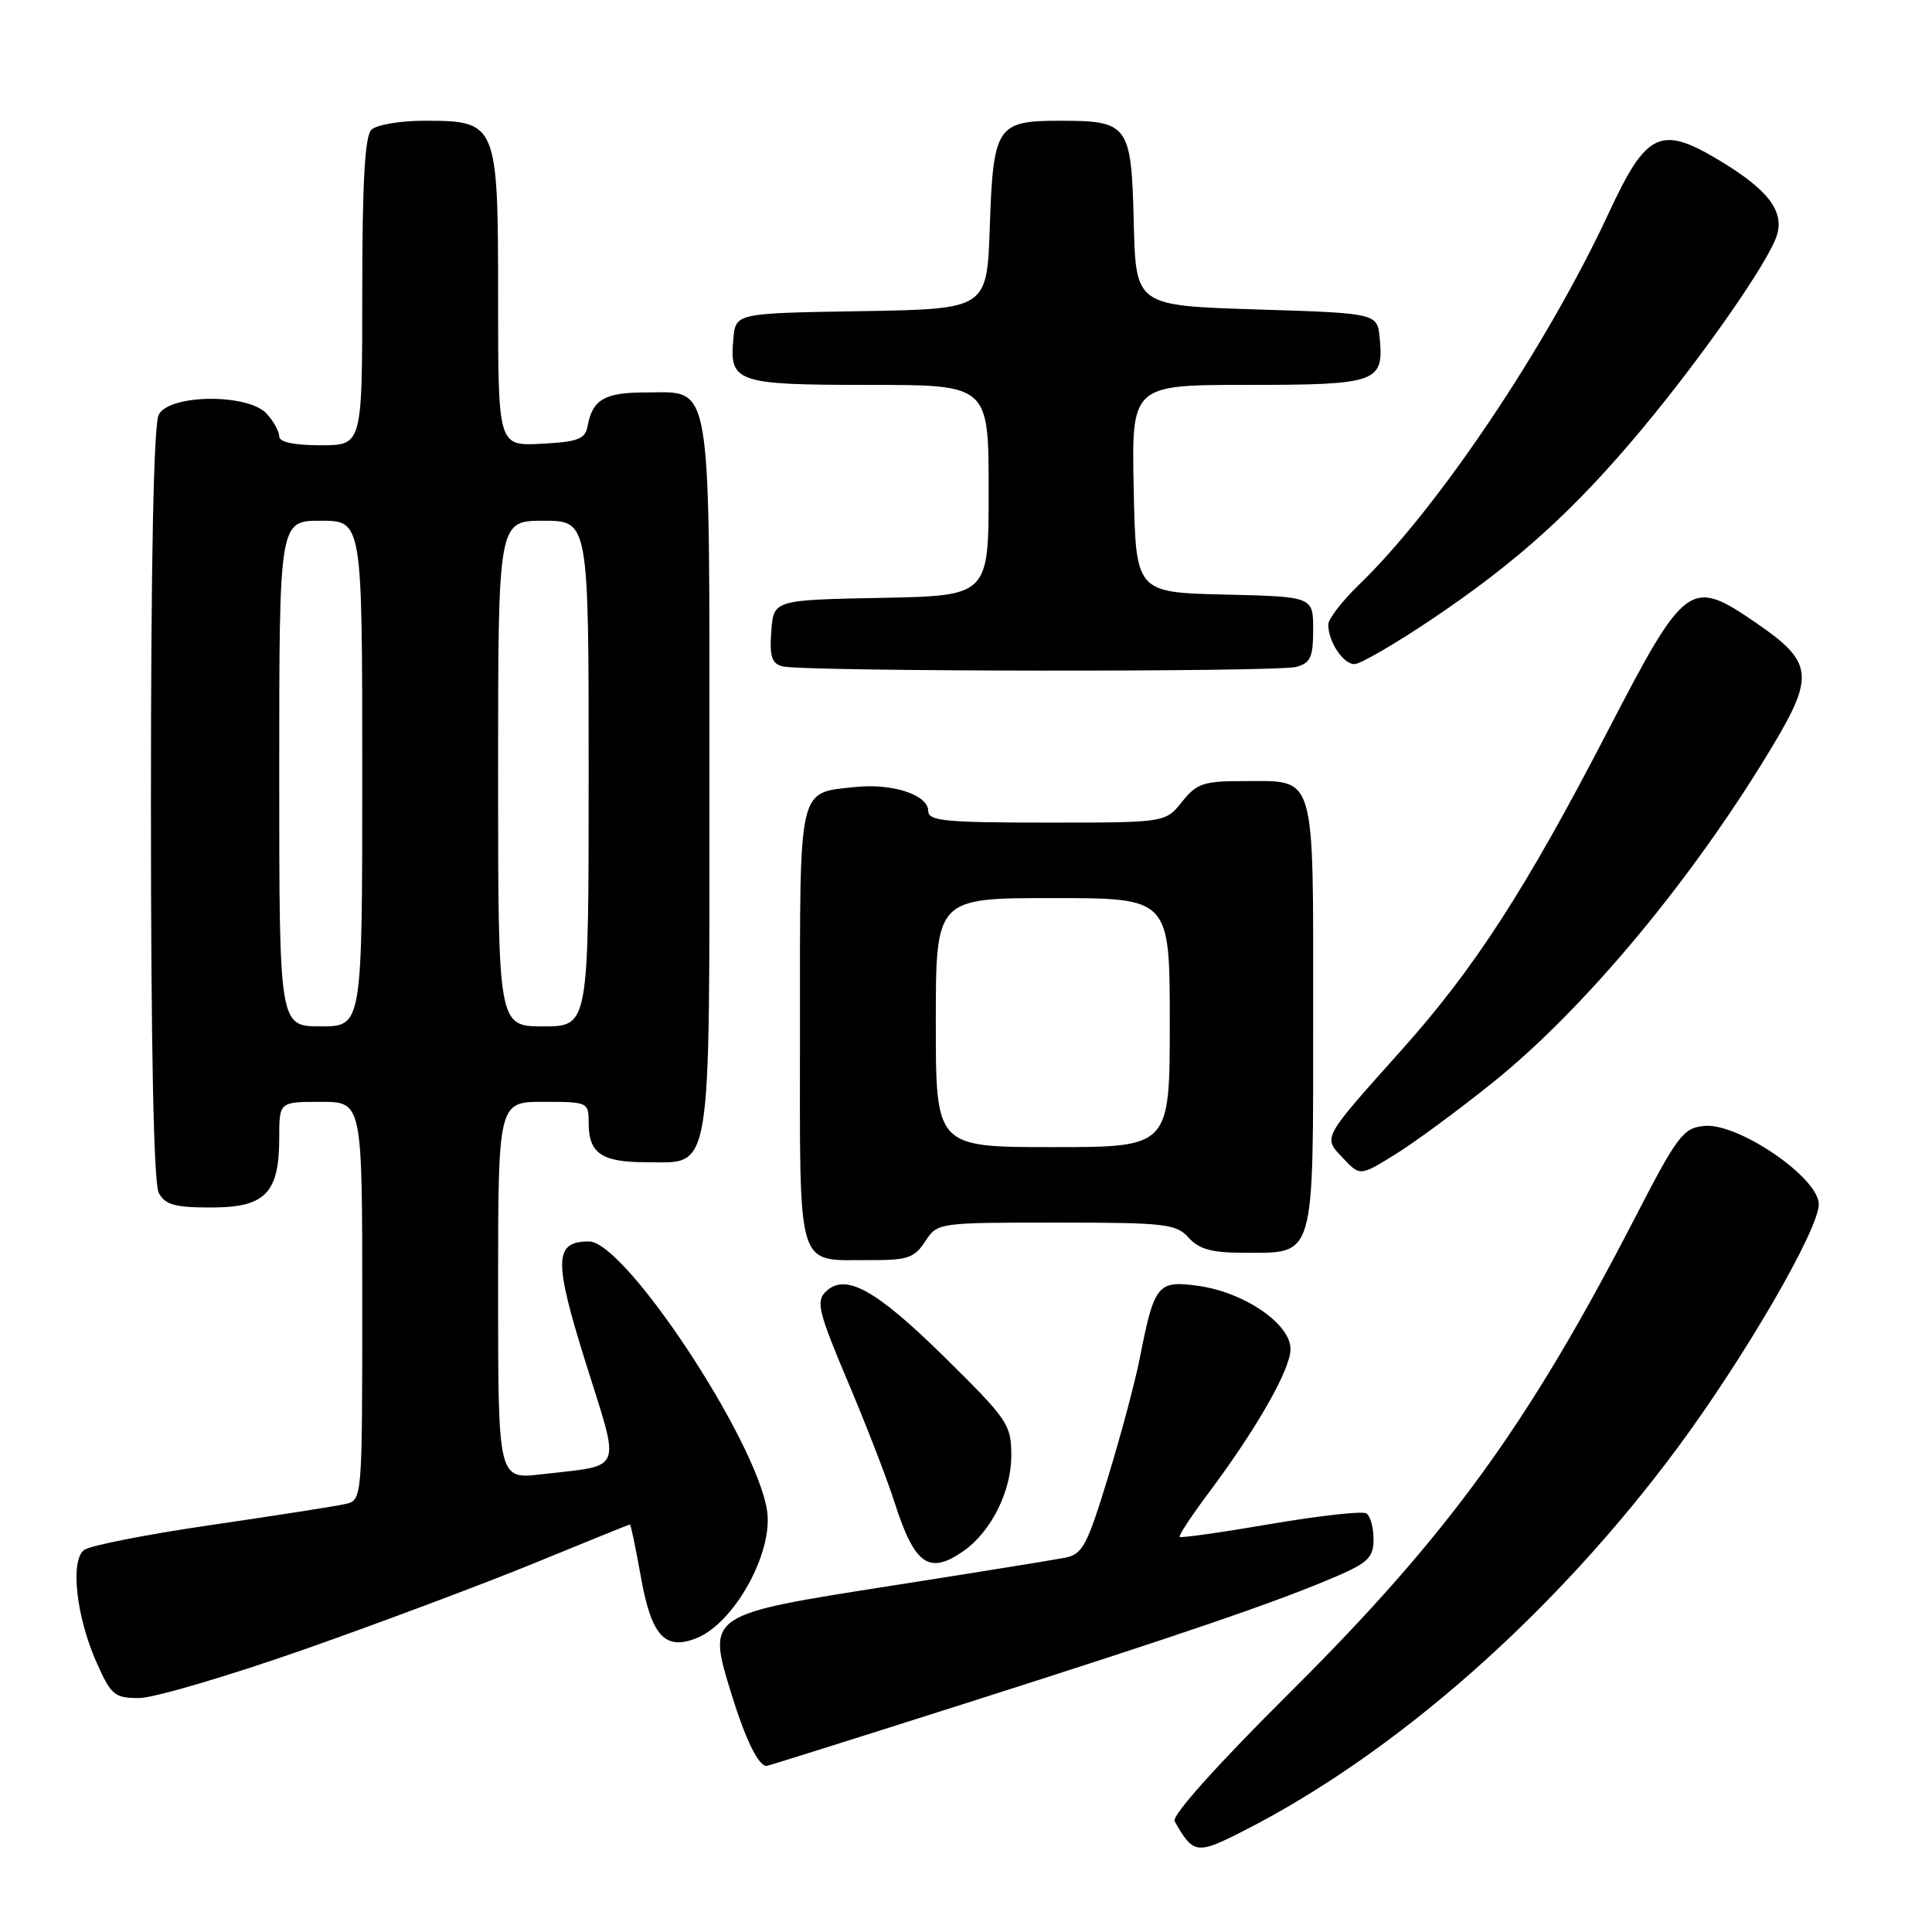 <?xml version="1.0" encoding="UTF-8" standalone="no"?>
<!DOCTYPE svg PUBLIC "-//W3C//DTD SVG 1.1//EN" "http://www.w3.org/Graphics/SVG/1.1/DTD/svg11.dtd" >
<svg xmlns="http://www.w3.org/2000/svg" xmlns:xlink="http://www.w3.org/1999/xlink" version="1.1" viewBox="0 0 256 256">
 <g >
 <path fill="currentColor"
d=" M 164.78 242.60 C 185.04 232.30 206.15 213.65 222.36 191.74 C 231.28 179.67 241.00 162.90 241.00 159.57 C 241.00 156.05 230.30 148.74 225.81 149.19 C 223.01 149.47 222.26 150.48 216.57 161.50 C 202.41 188.93 191.81 203.49 170.87 224.32 C 161.25 233.88 155.23 240.60 155.64 241.32 C 158.14 245.71 158.56 245.77 164.78 242.60 Z  M 128.20 225.62 C 156.72 216.53 169.21 212.26 177.00 208.91 C 181.31 207.05 182.00 206.36 182.00 203.94 C 182.00 202.39 181.57 200.85 181.04 200.53 C 180.52 200.20 174.80 200.84 168.35 201.94 C 161.90 203.05 156.48 203.81 156.31 203.65 C 156.15 203.48 157.84 200.91 160.07 197.92 C 166.51 189.33 171.00 181.45 171.00 178.76 C 171.00 175.41 164.86 171.22 158.75 170.38 C 153.38 169.64 152.95 170.17 151.02 180.00 C 150.43 183.03 148.54 190.09 146.83 195.70 C 144.04 204.83 143.44 205.96 141.11 206.41 C 139.67 206.69 129.35 208.36 118.18 210.11 C 93.53 213.97 93.65 213.89 96.96 224.59 C 98.78 230.49 100.50 234.00 101.57 234.00 C 101.75 234.00 113.73 230.23 128.20 225.62 Z  M 40.36 218.54 C 50.48 214.98 64.27 209.81 71.01 207.04 C 77.75 204.27 83.36 202.00 83.47 202.00 C 83.59 202.00 84.24 205.16 84.93 209.01 C 86.31 216.71 88.08 218.69 92.18 217.11 C 97.26 215.18 102.53 205.67 101.63 200.09 C 100.10 190.62 82.80 164.50 78.05 164.50 C 73.40 164.50 73.34 166.94 77.64 180.67 C 82.24 195.34 82.74 194.07 71.75 195.35 C 66.00 196.02 66.00 196.02 66.00 171.01 C 66.00 146.00 66.00 146.00 72.00 146.00 C 77.90 146.00 78.00 146.04 78.00 148.80 C 78.00 152.83 79.71 154.00 85.64 154.00 C 94.44 154.00 94.00 156.66 94.00 103.00 C 94.00 49.29 94.45 52.00 85.57 52.00 C 80.10 52.00 78.50 52.93 77.85 56.50 C 77.54 58.18 76.56 58.55 71.74 58.80 C 66.00 59.10 66.00 59.10 66.00 39.55 C 66.00 16.24 65.90 16.00 56.20 16.00 C 53.01 16.00 49.86 16.54 49.20 17.20 C 48.35 18.05 48.00 24.24 48.00 38.70 C 48.00 59.00 48.00 59.00 42.50 59.00 C 38.96 59.00 37.00 58.58 37.00 57.83 C 37.00 57.18 36.26 55.83 35.35 54.83 C 32.90 52.13 22.49 52.21 21.04 54.93 C 20.36 56.19 20.00 74.20 20.00 106.50 C 20.00 138.80 20.36 156.81 21.04 158.07 C 21.88 159.64 23.16 160.00 27.98 160.00 C 35.15 160.00 37.00 158.11 37.00 150.78 C 37.00 146.00 37.00 146.00 42.50 146.00 C 48.00 146.00 48.00 146.00 48.00 172.39 C 48.00 198.78 48.00 198.78 45.75 199.29 C 44.51 199.58 36.53 200.82 28.00 202.07 C 19.47 203.31 11.89 204.80 11.14 205.38 C 9.28 206.81 10.10 214.21 12.78 220.25 C 14.72 224.62 15.17 225.00 18.42 225.00 C 20.37 225.00 30.24 222.09 40.36 218.54 Z  M 127.70 205.50 C 131.32 202.96 134.00 197.61 134.00 192.91 C 134.00 188.75 133.59 188.15 125.16 179.83 C 116.01 170.82 111.97 168.60 109.38 171.19 C 108.11 172.46 108.49 173.96 112.34 183.07 C 114.77 188.81 117.54 195.97 118.51 199.00 C 121.18 207.37 123.09 208.73 127.70 205.50 Z  M 122.59 164.50 C 124.22 162.01 124.28 162.00 139.96 162.00 C 154.42 162.00 155.84 162.16 157.50 164.00 C 158.89 165.54 160.58 166.00 164.83 166.00 C 174.34 166.00 174.00 167.15 174.00 134.47 C 174.00 101.95 174.46 103.50 164.75 103.50 C 159.47 103.50 158.57 103.80 156.62 106.25 C 154.42 109.00 154.42 109.00 138.71 109.00 C 125.30 109.00 123.00 108.78 123.00 107.48 C 123.00 105.31 118.23 103.75 113.25 104.29 C 105.70 105.11 106.00 103.82 106.00 136.07 C 106.00 169.01 105.37 166.92 115.23 166.97 C 120.25 167.00 121.16 166.69 122.59 164.50 Z  M 197.74 143.49 C 210.05 133.61 224.39 116.36 234.92 98.78 C 240.45 89.55 240.20 87.68 232.74 82.57 C 223.93 76.52 223.36 76.94 212.89 97.14 C 202.25 117.68 195.36 128.35 185.85 138.98 C 175.05 151.07 175.29 150.62 177.96 153.46 C 180.21 155.85 180.21 155.85 184.85 152.98 C 187.41 151.40 193.21 147.13 197.74 143.49 Z  M 171.75 88.37 C 173.65 87.86 174.00 87.08 174.00 83.42 C 174.00 79.06 174.00 79.06 162.25 78.78 C 150.50 78.50 150.50 78.50 150.22 64.75 C 149.94 51.00 149.94 51.00 165.35 51.00 C 182.45 51.00 183.38 50.67 182.82 44.82 C 182.50 41.50 182.50 41.50 166.50 41.00 C 150.50 40.50 150.50 40.50 150.23 29.50 C 149.91 16.49 149.55 16.00 140.43 16.00 C 132.07 16.00 131.61 16.70 131.15 30.12 C 130.78 40.95 130.78 40.95 114.14 41.23 C 97.50 41.50 97.50 41.50 97.18 44.82 C 96.62 50.69 97.50 51.00 115.12 51.00 C 131.00 51.00 131.00 51.00 131.00 64.97 C 131.00 78.95 131.00 78.95 116.75 79.22 C 102.50 79.50 102.50 79.50 102.20 83.67 C 101.95 87.00 102.26 87.93 103.70 88.30 C 106.40 89.00 169.15 89.07 171.75 88.37 Z  M 189.68 82.08 C 201.11 74.40 208.63 67.59 217.65 56.76 C 225.79 46.97 234.33 34.70 235.44 31.20 C 236.46 27.97 234.26 25.11 227.77 21.22 C 220.02 16.57 218.16 17.46 213.17 28.22 C 204.98 45.85 190.48 67.45 180.10 77.45 C 177.85 79.63 176.00 82.02 176.00 82.77 C 176.00 85.02 177.98 88.00 179.47 88.00 C 180.24 88.00 184.84 85.33 189.68 82.08 Z  M 37.00 102.50 C 37.00 69.00 37.00 69.00 42.50 69.00 C 48.00 69.00 48.00 69.00 48.00 102.50 C 48.00 136.00 48.00 136.00 42.50 136.00 C 37.00 136.00 37.00 136.00 37.00 102.50 Z  M 66.00 102.50 C 66.00 69.00 66.00 69.00 72.00 69.00 C 78.00 69.00 78.00 69.00 78.00 102.50 C 78.00 136.00 78.00 136.00 72.00 136.00 C 66.00 136.00 66.00 136.00 66.00 102.50 Z  M 124.00 135.50 C 124.00 119.00 124.00 119.00 139.50 119.00 C 155.00 119.00 155.00 119.00 155.00 135.50 C 155.00 152.00 155.00 152.00 139.50 152.00 C 124.00 152.00 124.00 152.00 124.00 135.50 Z "/>
</g>
</svg>